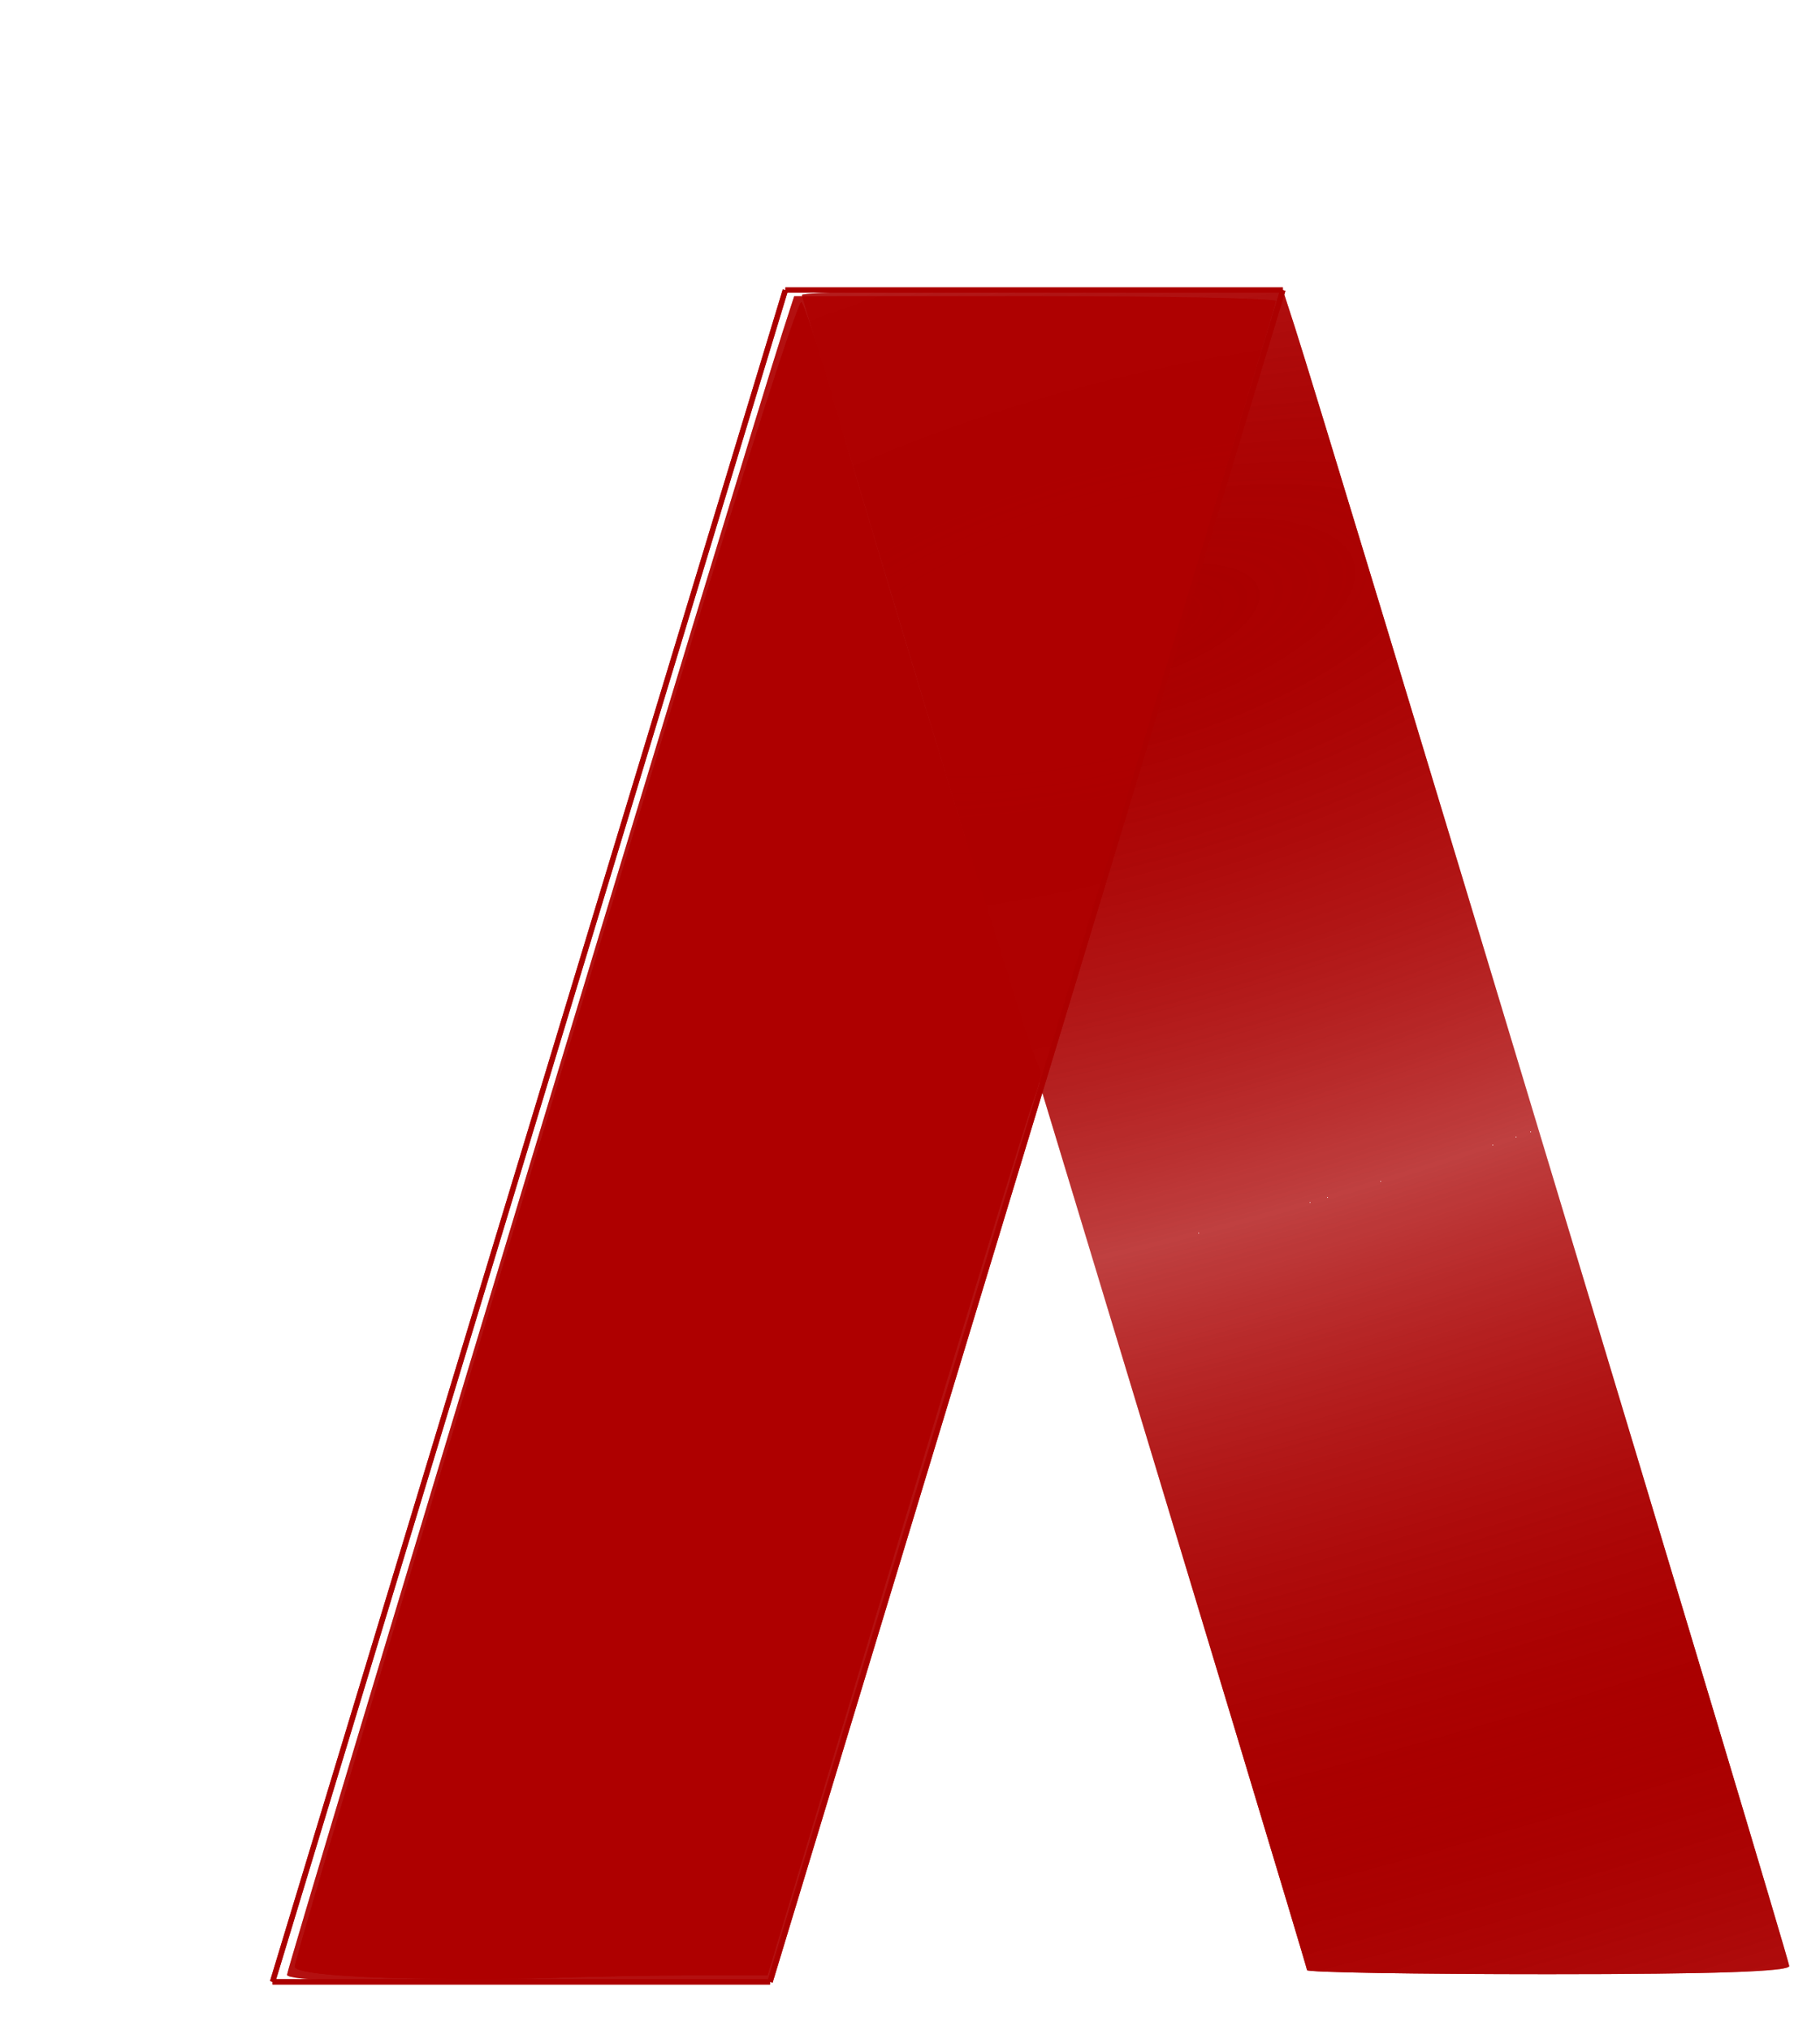 <?xml version="1.0" encoding="UTF-8" standalone="no"?>
<!-- Created with Inkscape (http://www.inkscape.org/) -->

<svg
   xmlns:dc="http://purl.org/dc/elements/1.1/"
   xmlns:cc="http://creativecommons.org/ns#"
   xmlns:rdf="http://www.w3.org/1999/02/22-rdf-syntax-ns#"
   xmlns:svg="http://www.w3.org/2000/svg"
   xmlns="http://www.w3.org/2000/svg"
   xmlns:xlink="http://www.w3.org/1999/xlink"
   xmlns:sodipodi="http://sodipodi.sourceforge.net/DTD/sodipodi-0.dtd"
   xmlns:inkscape="http://www.inkscape.org/namespaces/inkscape"
   width="90.313mm"
   height="100.722mm"
   viewBox="0 0 90.313 100.722"
   version="1.1"
   id="svg8"
   inkscape:version="0.92.2 (5c3e80d, 2017-08-06)"
   sodipodi:docname="Логотип.svg">
  <defs
     id="defs2">
    <linearGradient
       inkscape:collect="always"
       id="linearGradient1026">
      <stop
         style="stop-color:#aa0000;stop-opacity:1;"
         offset="0"
         id="stop1022" />
      <stop
         id="stop1030"
         offset="1"
         style="stop-color:#aa0000;stop-opacity:0.498;" />
      <stop
         style="stop-color:#aa0000;stop-opacity:0;"
         offset="1"
         id="stop1024" />
    </linearGradient>
    <inkscape:path-effect
       effect="bspline"
       id="path-effect829"
       is_visible="true"
       weight="33.333"
       steps="2"
       helper_size="0"
       apply_no_weight="true"
       apply_with_weight="true"
       only_selected="false" />
    <inkscape:path-effect
       effect="bspline"
       id="path-effect825"
       is_visible="true"
       weight="33.333"
       steps="2"
       helper_size="0"
       apply_no_weight="true"
       apply_with_weight="true"
       only_selected="false" />
    <inkscape:path-effect
       only_selected="false"
       apply_with_weight="true"
       apply_no_weight="true"
       helper_size="0"
       steps="2"
       weight="33.333"
       is_visible="true"
       id="path-effect821"
       effect="bspline" />
    <inkscape:path-effect
       effect="bspline"
       id="path-effect817"
       is_visible="true"
       weight="33.333"
       steps="2"
       helper_size="0"
       apply_no_weight="true"
       apply_with_weight="true"
       only_selected="false" />
    <radialGradient
       inkscape:collect="always"
       xlink:href="#linearGradient1026"
       id="radialGradient1028"
       cx="92.75"
       cy="133.176"
       fx="92.75"
       fy="133.176"
       r="24.497"
       gradientTransform="matrix(0.333,1.177,-3.088,0.874,476.438,-113.084)"
       gradientUnits="userSpaceOnUse"
       spreadMethod="reflect" />
    <filter
       style="color-interpolation-filters:sRGB"
       inkscape:label="Drop Shadow"
       id="filter1174">
      <feFlood
         flood-opacity="0.498"
         flood-color="rgb(0,0,0)"
         result="flood"
         id="feFlood1164" />
      <feComposite
         in="flood"
         in2="SourceGraphic"
         operator="in"
         result="composite1"
         id="feComposite1166" />
      <feGaussianBlur
         in="composite1"
         stdDeviation="3"
         result="blur"
         id="feGaussianBlur1168" />
      <feOffset
         dx="6"
         dy="6"
         result="offset"
         id="feOffset1170" />
      <feComposite
         in="SourceGraphic"
         in2="offset"
         operator="over"
         result="composite2"
         id="feComposite1172" />
    </filter>
    <radialGradient
       inkscape:collect="always"
       xlink:href="#linearGradient1026"
       id="radialGradient1190"
       gradientUnits="userSpaceOnUse"
       gradientTransform="matrix(0.333,1.177,-3.088,0.874,476.438,-113.084)"
       cx="92.75"
       cy="133.176"
       fx="92.75"
       fy="133.176"
       r="24.497"
       spreadMethod="reflect" />
  </defs>
  <sodipodi:namedview
     id="base"
     pagecolor="#ffffff"
     bordercolor="#666666"
     borderopacity="1.0"
     inkscape:pageopacity="0.0"
     inkscape:pageshadow="2"
     inkscape:zoom="0.69664703"
     inkscape:cx="221.46182"
     inkscape:cy="149.43006"
     inkscape:document-units="mm"
     inkscape:current-layer="layer1"
     showgrid="false"
     inkscape:snap-bbox="true"
     inkscape:snap-bbox-edge-midpoints="true"
     inkscape:window-width="1280"
     inkscape:window-height="975"
     inkscape:window-x="-4"
     inkscape:window-y="-4"
     inkscape:window-maximized="1" />
  <g
     inkscape:groupmode="layer"
     id="layer2"
     inkscape:label="Layer 2"
     transform="translate(-46.405,-87.315)" />
  <g
     inkscape:label="Layer 1"
     inkscape:groupmode="layer"
     id="layer1"
     transform="translate(-46.405,-87.315)">
    <g
       id="g1092"
       style="filter:url(#filter1174)">
      <path
         style="opacity:1;fill:url(#radialGradient1190);fill-opacity:1;stroke:#ac0000;stroke-width:0;stroke-miterlimit:4;stroke-dasharray:none;stroke-opacity:0.961"
         d="m 129.191,178.858 c 0,-0.352 -22.984,-76.529 -24.543,-81.346 L 104.064,95.708 H 92.131 c -6.563,0 -11.933,0.108 -11.933,0.239 0,0.132 5.64,18.842 12.533,41.578 6.893,22.736 12.533,41.428 12.533,41.538 0,0.11 5.384,0.199 11.964,0.199 8.22,0 11.964,-0.127 11.964,-0.405 z"
         id="path1005"
         inkscape:connector-curvature="0" />
      <path
         inkscape:connector-curvature="0"
         id="path1054"
         d="m 129.191,178.858 c 0,-0.352 -22.984,-76.529 -24.543,-81.346 L 104.064,95.708 H 92.131 c -6.563,0 -11.933,0.108 -11.933,0.239 0,0.132 5.64,18.842 12.533,41.578 6.893,22.736 12.533,41.428 12.533,41.538 0,0.11 5.384,0.199 11.964,0.199 8.22,0 11.964,-0.127 11.964,-0.405 z"
         style="opacity:1;fill:url(#radialGradient1028);fill-opacity:1;stroke:#ac0000;stroke-width:0;stroke-miterlimit:4;stroke-dasharray:none;stroke-opacity:0.961" />
      <g
         style="fill:#aa0000;fill-opacity:1;stroke:#ac0000;stroke-opacity:0.961"
         id="g835">
        <path
           style="fill:#aa0000;fill-opacity:1;stroke:#ac0000;stroke-width:0.265px;stroke-linecap:butt;stroke-linejoin:miter;stroke-opacity:0.961"
           d="m 79.377,95.708 c 0,0 -25.446,83.935 -25.446,83.935"
           id="path815"
           inkscape:connector-curvature="0"
           inkscape:path-effect="#path-effect817"
           inkscape:original-d="M 79.377237,95.70844 53.930946,179.64322" />
        <path
           inkscape:original-d="M 104.06394,95.70844 78.617647,179.64322"
           inkscape:path-effect="#path-effect821"
           inkscape:connector-curvature="0"
           id="path819"
           d="m 104.064,95.708 c 0,0 -25.446,83.935 -25.446,83.935"
           style="fill:#aa0000;fill-opacity:1;stroke:#ac0000;stroke-width:0.265px;stroke-linecap:butt;stroke-linejoin:miter;stroke-opacity:0.961" />
        <path
           style="fill:#aa0000;fill-opacity:1;stroke:#ac0000;stroke-width:0.265px;stroke-linecap:butt;stroke-linejoin:miter;stroke-opacity:0.961"
           d="m 79.377,95.708 c 0,0 24.687,0 24.687,0"
           id="path823"
           inkscape:connector-curvature="0"
           inkscape:path-effect="#path-effect825"
           inkscape:original-d="M 79.377235,95.70844 H 104.06394" />
        <path
           style="fill:#aa0000;fill-opacity:1;stroke:#ac0000;stroke-width:0.265px;stroke-linecap:butt;stroke-linejoin:miter;stroke-opacity:0.961"
           d="m 53.931,179.643 c 0,0 24.687,0 24.687,0"
           id="path827"
           inkscape:connector-curvature="0"
           inkscape:path-effect="#path-effect829"
           inkscape:original-d="M 53.930946,179.64322 H 78.617645" />
      </g>
      <path
         transform="scale(0.265)"
         inkscape:connector-curvature="0"
         id="path979"
         d="m 206.223,676.574 c 0,-1.331 86.868,-289.242 92.763,-307.449 l 2.208,-6.818 h 45.101 c 24.806,0 45.101,0.407 45.101,0.905 0,0.498 -21.316,71.213 -47.37,157.146 -26.053,85.932 -47.37,156.58 -47.37,156.994 0,0.414 -20.347,0.754 -45.217,0.754 -31.069,0 -45.217,-0.479 -45.217,-1.531 z"
         style="opacity:1;fill:#aa0000;fill-opacity:0;stroke:#ac0000;stroke-width:0;stroke-miterlimit:4;stroke-dasharray:none;stroke-opacity:0.961" />
      <path
         transform="scale(0.265)"
         inkscape:connector-curvature="0"
         id="path1020"
         d="m 206.223,676.574 c 0,-1.331 86.868,-289.242 92.763,-307.449 l 2.208,-6.818 h 45.101 c 24.806,0 45.101,0.407 45.101,0.905 0,0.498 -21.316,71.213 -47.37,157.146 -26.053,85.932 -47.37,156.58 -47.37,156.994 0,0.414 -20.347,0.754 -45.217,0.754 -31.069,0 -45.217,-0.479 -45.217,-1.531 z"
         style="opacity:1;fill:#ae0000;fill-opacity:0.753;stroke:#ac0000;stroke-width:0;stroke-miterlimit:4;stroke-dasharray:none;stroke-opacity:0.961" />
      <path
         transform="scale(0.265)"
         inkscape:connector-curvature="0"
         id="path1032"
         d="m 224.525,677.129 c -10.682,-0.348 -16.866,-1.113 -16.866,-2.086 0,-1.595 37.646,-127.244 73.367,-244.873 11.322,-37.283 21.008,-67.32 21.524,-66.748 0.516,0.572 3.006,8.145 5.532,16.829 12.487,42.926 37.74,125.029 38.789,126.111 0.654,0.675 0.367,3.259 -0.637,5.742 -1.004,2.483 -12.676,40.526 -25.937,84.541 l -24.111,80.026 -13.76,0.007 c -7.568,0.004 -19.897,0.231 -27.397,0.505 -7.5,0.273 -21.227,0.25 -30.503,-0.053 z"
         style="opacity:1;fill:#ae0000;fill-opacity:1;fill-rule:nonzero;stroke:#ac0000;stroke-width:0;stroke-miterlimit:4;stroke-dasharray:none;stroke-opacity:0.961" />
      <g
         id="g1064"
         style="fill:#aa0000;fill-opacity:1;stroke:#ac0000;stroke-opacity:0.961">
        <path
           inkscape:original-d="M 79.377237,95.70844 53.930946,179.64322"
           inkscape:path-effect="#path-effect817"
           inkscape:connector-curvature="0"
           id="path1056"
           d="m 79.377,95.708 c 0,0 -25.446,83.935 -25.446,83.935"
           style="fill:#aa0000;fill-opacity:1;stroke:#ac0000;stroke-width:0.265px;stroke-linecap:butt;stroke-linejoin:miter;stroke-opacity:0.961" />
        <path
           style="fill:#aa0000;fill-opacity:1;stroke:#ac0000;stroke-width:0.265px;stroke-linecap:butt;stroke-linejoin:miter;stroke-opacity:0.961"
           d="m 104.064,95.708 c 0,0 -25.446,83.935 -25.446,83.935"
           id="path1058"
           inkscape:connector-curvature="0"
           inkscape:path-effect="#path-effect821"
           inkscape:original-d="M 104.06394,95.70844 78.617647,179.64322" />
        <path
           inkscape:original-d="M 79.377235,95.70844 H 104.06394"
           inkscape:path-effect="#path-effect825"
           inkscape:connector-curvature="0"
           id="path1060"
           d="m 79.377,95.708 c 0,0 24.687,0 24.687,0"
           style="fill:#aa0000;fill-opacity:1;stroke:#ac0000;stroke-width:0.265px;stroke-linecap:butt;stroke-linejoin:miter;stroke-opacity:0.961" />
        <path
           inkscape:original-d="M 53.930946,179.64322 H 78.617645"
           inkscape:path-effect="#path-effect829"
           inkscape:connector-curvature="0"
           id="path1062"
           d="m 53.931,179.643 c 0,0 24.687,0 24.687,0"
           style="fill:#aa0000;fill-opacity:1;stroke:#ac0000;stroke-width:0.265px;stroke-linecap:butt;stroke-linejoin:miter;stroke-opacity:0.961" />
      </g>
      <path
         style="opacity:1;fill:#aa0000;fill-opacity:0;stroke:#ac0000;stroke-width:0;stroke-miterlimit:4;stroke-dasharray:none;stroke-opacity:0.961"
         d="m 206.223,676.574 c 0,-1.331 86.868,-289.242 92.763,-307.449 l 2.208,-6.818 h 45.101 c 24.806,0 45.101,0.407 45.101,0.905 0,0.498 -21.316,71.213 -47.37,157.146 -26.053,85.932 -47.37,156.58 -47.37,156.994 0,0.414 -20.347,0.754 -45.217,0.754 -31.069,0 -45.217,-0.479 -45.217,-1.531 z"
         id="path1066"
         inkscape:connector-curvature="0"
         transform="scale(0.265)" />
      <path
         style="opacity:1;fill:#ae0000;fill-opacity:0.753;stroke:#ac0000;stroke-width:0;stroke-miterlimit:4;stroke-dasharray:none;stroke-opacity:0.961"
         d="m 206.223,676.574 c 0,-1.331 86.868,-289.242 92.763,-307.449 l 2.208,-6.818 h 45.101 c 24.806,0 45.101,0.407 45.101,0.905 0,0.498 -21.316,71.213 -47.37,157.146 -26.053,85.932 -47.37,156.58 -47.37,156.994 0,0.414 -20.347,0.754 -45.217,0.754 -31.069,0 -45.217,-0.479 -45.217,-1.531 z"
         id="path1068"
         inkscape:connector-curvature="0"
         transform="scale(0.265)" />
      <path
         style="opacity:1;fill:#ae0000;fill-opacity:1;fill-rule:nonzero;stroke:#ac0000;stroke-width:0;stroke-miterlimit:4;stroke-dasharray:none;stroke-opacity:0.961"
         d="m 224.525,677.129 c -10.682,-0.348 -16.866,-1.113 -16.866,-2.086 0,-1.595 37.646,-127.244 73.367,-244.873 11.322,-37.283 21.008,-67.32 21.524,-66.748 0.516,0.572 3.006,8.145 5.532,16.829 12.487,42.926 37.74,125.029 38.789,126.111 0.654,0.675 0.367,3.259 -0.637,5.742 -1.004,2.483 -12.676,40.526 -25.937,84.541 l -24.111,80.026 -13.76,0.007 c -7.568,0.004 -19.897,0.231 -27.397,0.505 -7.5,0.273 -21.227,0.25 -30.503,-0.053 z"
         id="path1070"
         inkscape:connector-curvature="0"
         transform="scale(0.265)" />
    </g>
  </g>
</svg>
